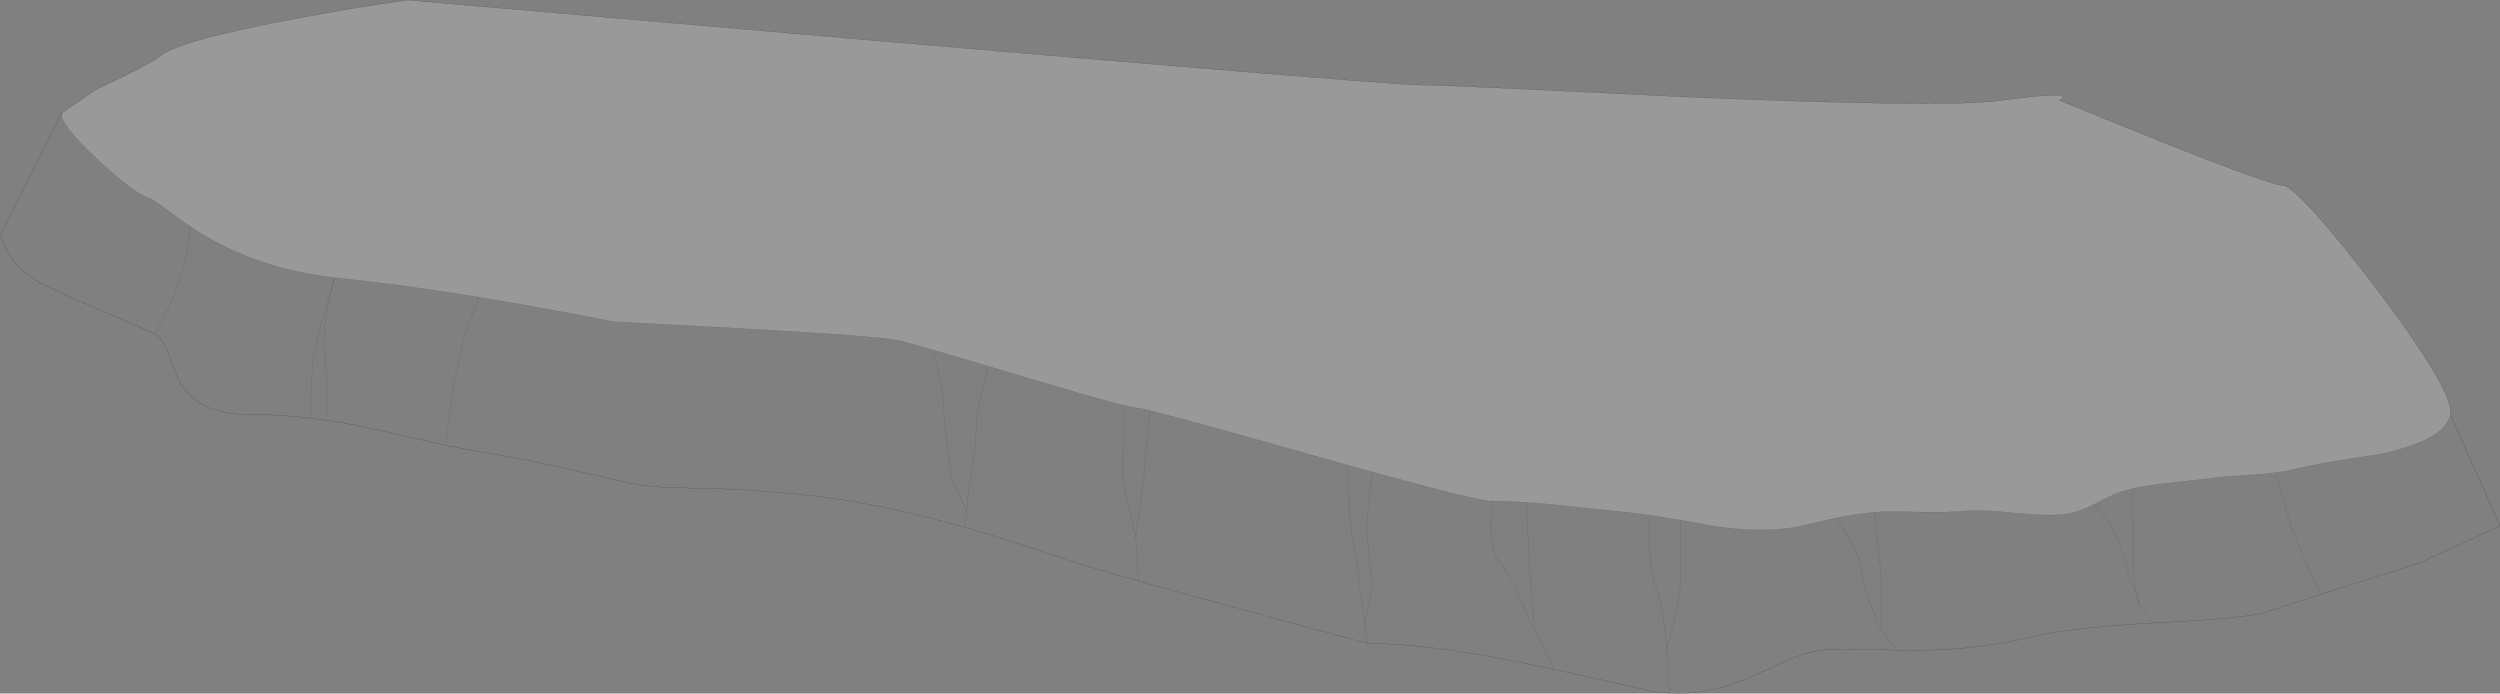 <?xml version="1.0" encoding="UTF-8" standalone="no"?>
<svg xmlns:xlink="http://www.w3.org/1999/xlink" height="6388.8px" width="23029.15px" xmlns="http://www.w3.org/2000/svg">
  <rect width="100%" height="100%" fill="#808080" stroke="none"/>
  <g transform="matrix(1.0, 0.0, 0.0, 1.0, 11514.55, 3194.3)">
    <path d="M-10940.4 -2156.0 L-10629.8 -2369.8 -10625.8 -2371.8 -10621.8 -2373.6 -10619.4 -2374.8 -10617.0 -2375.8 Q-10616.2 -2376.4 -10615.2 -2376.8 -10136.4 -2599.0 -10032.0 -2682.6 -9853.4 -2825.2 -8791.2 -3022.8 -8261.2 -3123.4 -7765.2 -3193.8 -5481.9 -2994.75 -3756.15 -2846.3 -2030.35 -2697.85 -862.1 -2600.0 1474.4 -2404.3 1580.8 -2411.0 1687.2 -2416.6 4022.4 -2300.8 6416.4 -2200.0 6899.0 -2266.6 7396.8 -2335.0 7474.6 -2310.2 7514.6 -2297.0 7453.8 -2270.4 7938.4 -2073.6 8422.8 -1877.0 9412.6 -1485.6 9519.0 -1485.6 9581.8 -1485.6 9840.2 -1196.8 10085.2 -921.4 10374.0 -537.6 11098.0 422.0 11058.0 623.4 11010.6 857.0 10423.4 986.2 9783.2 1085.0 9657.8 1119.2 9498.2 1163.0 9243.6 1178.2 8924.4 1199.0 8827.4 1214.2 8550.0 1244.6 8403.8 1261.8 8246.8 1281.4 8128.2 1308.0 8051.8 1325.2 7991.4 1345.4 7954.2 1358.4 7773.0 1451.8 L7765.4 1455.6 Q7624.8 1527.8 7507.0 1543.0 7351.2 1562.0 7051.0 1531.6 6739.4 1499.2 6593.0 1512.6 6443.0 1525.8 6239.6 1524.0 6011.6 1518.2 5890.0 1518.2 5825.0 1518.2 5749.6 1524.8 5598.2 1537.6 5404.6 1576.6 5279.0 1601.8 5135.8 1638.0 4784.2 1727.2 4284.6 1655.0 3928.0 1587.4 3682.4 1552.0 3541.6 1531.6 3437.2 1522.0 3034.4 1478.4 2831.0 1457.4 2678.6 1442.2 2546.0 1433.4 2366.2 1421.4 2223.0 1421.4 2099.6 1421.4 1126.8 1153.2 L899.0 1090.0 Q737.6 1045.0 556.8 993.8 -623.2 660.0 -925.4 587.0 -1010.2 566.4 -1026.0 566.4 -1053.6 566.4 -1155.2 541.8 -1403.6 481.4 -2093.8 273.8 -2264.0 222.8 -2409.4 179.6 -2724.8 86.0 -2923.6 28.6 -3194.0 -49.6 -3249.0 -60.6 -3427.6 -96.8 -4666.4 -167.0 L-5871.0 -231.6 Q-6213.0 -302.0 -6697.4 -387.4 -6906.8 -424.4 -7104.4 -456.6 -7820.4 -574.0 -8379.0 -630.6 -9080.0 -701.0 -9625.4 -1022.0 -9692.2 -1061.2 -9767.4 -1111.8 -9856.8 -1172.0 -9957.8 -1248.2 -10106.0 -1358.4 -10146.0 -1371.6 -10279.0 -1415.4 -10586.8 -1698.4 -10902.2 -1987.2 -10944.0 -2112.6 L-10945.0 -2116.4 Q-10949.0 -2132.0 -10943.0 -2149.0 -10942.0 -2152.6 -10940.4 -2156.0 -10942.0 -2152.6 -10943.0 -2149.0 -10942.4 -2151.6 -10941.2 -2154.0 L-10940.4 -2156.0 M-7104.0 -457.8 L-7104.4 -456.6 -7104.0 -457.8 M5403.6 1575.2 L5404.6 1576.6 5403.6 1575.2 M-925.2 583.4 L-925.4 587.0 -925.2 583.4 M-2924.0 26.8 L-2923.6 28.6 -2924.0 26.8" fill="#ffffff" fill-opacity="0.2" fill-rule="evenodd" stroke="none"/>
    <path d="M-10943.0 -2149.0 Q-10949.0 -2132.0 -10945.0 -2116.4 L-10944.0 -2112.6 Q-10902.2 -1987.2 -10586.8 -1698.4 -10279.0 -1415.4 -10146.0 -1371.6 -10106.0 -1358.4 -9957.8 -1248.2 -9856.8 -1172.0 -9767.4 -1111.8 -9692.2 -1061.2 -9625.4 -1022.0 -9080.0 -701.0 -8379.0 -630.6 -7820.4 -574.0 -7104.4 -456.6 -6906.8 -424.4 -6697.4 -387.4 -6213.0 -302.0 -5871.0 -231.6 L-4666.4 -167.0 Q-3427.6 -96.8 -3249.0 -60.6 -3194.0 -49.6 -2923.6 28.6 -2724.8 86.0 -2409.4 179.6 -2264.0 222.8 -2093.8 273.8 -1403.6 481.4 -1155.2 541.8 -1053.6 566.4 -1026.0 566.4 -1010.2 566.4 -925.4 587.0 L-976.6 1187.6 -925.4 587.0 Q-623.2 660.0 556.8 993.8 737.6 1045.0 899.0 1090.0 L1126.8 1153.2 Q2099.6 1421.4 2223.0 1421.4 2366.2 1421.4 2546.0 1433.4 2678.6 1442.2 2831.0 1457.4 3034.4 1478.4 3437.2 1522.0 3541.6 1531.6 3682.4 1552.0 3928.0 1587.4 4284.6 1655.0 4784.2 1727.2 5135.8 1638.0 5279.0 1601.8 5404.6 1576.6 L5519.6 1769.0 Q5635.4 1980.0 5635.4 2075.0 5635.4 1980.0 5519.6 1769.0 L5404.6 1576.6 Q5598.2 1537.6 5749.6 1524.8 5825.0 1518.2 5890.0 1518.2 6011.6 1518.2 6239.6 1524.0 6443.0 1525.8 6593.0 1512.6 6739.4 1499.2 7051.0 1531.6 7351.2 1562.0 7507.0 1543.0 7624.8 1527.8 7765.4 1455.6 L7773.0 1451.8 Q7954.2 1358.4 7991.4 1345.4 8051.8 1325.2 8128.2 1308.0 8246.8 1281.4 8403.8 1261.8 8550.0 1244.6 8827.4 1214.2 8924.4 1199.0 9243.6 1178.2 9498.2 1163.0 9657.8 1119.2 9783.2 1085.0 10423.4 986.2 11010.6 857.0 11058.0 623.4 L11514.0 1649.4 10773.0 1991.4 Q10222.2 2165.4 9863.0 2280.4 9516.0 2391.4 9348.0 2447.4 9194.2 2498.6 8394.2 2540.4 L8318.2 2544.6 8194.8 2379.0 8318.2 2544.6 Q7532.0 2588.4 7182.0 2675.4 6748.8 2783.6 6205.4 2797.0 L5960.0 2794.0 Q5557.8 2789.4 5358.0 2789.4 5194.6 2789.4 4987.6 2871.0 4746.2 2983.2 4615.2 3040.2 4225.6 3212.0 3862.6 3191.0 3760.0 3185.0 3659.4 3163.6 3159.6 3048.8 2799.8 2972.0 2552.4 2919.2 2371.2 2884.4 1592.2 2732.4 1083.0 2732.4 -1254.0 2105.4 -1596.0 1991.4 -2323.6 1750.0 -2572.6 1677.8 -3416.2 1436.6 -4104.0 1364.4 -4670.2 1305.4 -5162.2 1301.6 -5521.4 1297.8 -5713.2 1256.0 -6349.8 1107.8 -6726.0 1031.8 -7185.8 952.0 -7410.0 908.4 -7951.4 781.0 -8236.4 724.0 -8734.2 623.4 -9234.0 623.4 -9710.8 623.4 -9874.2 296.6 -9880.0 285.2 -9971.2 45.8 -10020.6 -83.4 -10089.0 -117.6 -10187.8 -167.0 -10558.2 -324.8 -10928.8 -480.6 -11115.0 -573.6 -11327.8 -680.0 -11441.8 -866.2 L-11514.0 -1029.6 -10944.0 -2154.4 -10941.2 -2154.0 Q-10942.4 -2151.6 -10943.0 -2149.0 M9448.8 1161.0 Q9473.4 1237.0 9562.8 1567.6 9473.4 1237.0 9448.8 1161.0 M8143.4 2126.2 L8128.2 1308.0 8143.4 2126.2 Q8143.4 2202.2 8194.8 2379.0 8143.4 2202.2 8143.4 2126.2 M9562.8 1567.6 Q9614.0 1746.2 9863.0 2280.4 9614.0 1746.2 9562.8 1567.6 M8194.8 2379.0 Q8094.0 2099.6 8018.0 1847.0 8094.0 2099.6 8194.8 2379.0 M7868.0 1554.4 L7773.0 1451.8 7868.0 1554.4 Q7970.6 1689.2 8018.0 1847.0 7970.6 1689.2 7868.0 1554.4 M3680.4 1810.8 L3682.4 1552.0 3680.4 1810.8 Q3688.0 2090.2 3735.4 2202.2 3688.0 2090.2 3680.4 1810.8 M3838.0 2783.6 Q3832.4 2683.0 3815.2 2559.4 3783.0 2312.4 3735.4 2202.2 3783.0 2312.4 3815.2 2559.4 3832.4 2683.0 3838.0 2783.6 3963.4 2354.2 3963.4 2175.6 3963.4 2354.2 3838.0 2783.6 L3862.6 3191.0 3838.0 2783.6 M3963.4 1601.8 L3963.4 2175.6 3963.4 1601.8 M2622.0 2607.0 Q2608.8 2460.6 2597.4 2306.8 2570.8 1995.2 2570.8 1947.6 L2546.0 1433.4 2570.8 1947.6 Q2570.8 1995.2 2597.4 2306.8 2608.8 2460.6 2622.0 2607.0 M5814.0 2607.0 L5960.0 2794.0 5814.0 2607.0 Q5770.4 2512.0 5724.8 2398.0 5770.4 2512.0 5814.0 2607.0 L5814.0 2126.2 5814.0 2607.0 M5635.4 2075.0 Q5635.4 2170.0 5724.8 2398.0 5635.4 2170.0 5635.4 2075.0 M5781.8 1797.6 L5749.6 1524.8 5781.8 1797.6 Q5814.0 2078.8 5814.0 2126.2 5814.0 2078.8 5781.8 1797.6 M-1178.0 1214.2 L-1155.2 541.8 -1178.0 1214.2 -1052.6 1746.2 -1178.0 1214.2 M-976.6 1187.6 L-1052.6 1746.2 -976.6 1187.6 M-2464.2 389.6 L-2409.4 179.6 -2464.2 389.6 Q-2521.2 621.4 -2521.2 731.6 -2521.2 621.4 -2464.2 389.6 M-2609.6 1514.6 L-2597.2 1366.2 Q-2521.2 910.2 -2521.2 731.6 -2521.2 910.2 -2597.2 1366.2 L-2609.6 1514.6 -2622.0 1662.6 -2609.6 1514.6 -2749.2 1214.2 -2609.6 1514.6 M-1027.8 2156.6 L-1052.6 1746.2 -1027.8 2156.6 M1102.0 1360.6 L1126.8 1153.2 1102.0 1360.6 Q1075.4 1581.0 1075.4 1643.6 1075.4 1581.0 1102.0 1360.6 M1056.2 2550.0 L1126.8 2202.2 Q1075.4 1746.2 1075.4 1643.6 1075.4 1746.2 1126.8 2202.2 L1056.2 2550.0 Q1069.6 2643.2 1083.0 2732.4 1069.6 2643.2 1056.2 2550.0 1048.6 2498.4 1041.2 2445.4 1048.6 2498.4 1056.2 2550.0 M899.0 1090.0 L923.4 1619.0 Q923.4 1657.0 961.4 1860.2 999.4 2061.6 999.4 2099.6 999.4 2061.6 961.4 1860.2 923.4 1657.0 923.4 1619.0 L899.0 1090.0 M999.4 2099.6 Q999.4 2147.2 1041.2 2445.4 999.4 2147.2 999.4 2099.6 M2223.0 1421.4 L2219.2 1658.8 Q2228.8 1909.6 2291.4 1974.2 2356.0 2037.0 2470.0 2278.2 2356.0 2037.0 2291.4 1974.2 2228.8 1909.6 2219.2 1658.8 L2223.0 1421.4 M2570.8 2506.2 L2799.8 2972.0 2570.8 2506.2 Q2527.0 2398.0 2470.0 2278.2 2527.0 2398.0 2570.8 2506.2 M-7104.4 -456.6 L-7233.2 -104.4 -7104.4 -456.6 M-7334.0 327.0 L-7410.0 908.4 -7334.0 327.0 -7233.2 -104.4 -7334.0 327.0 M-2923.6 28.6 L-2874.6 218.6 Q-2825.2 425.8 -2825.2 503.6 -2825.2 425.8 -2874.6 218.6 L-2923.6 28.6 M-2825.2 503.6 Q-2825.2 631.0 -2749.2 1214.2 -2825.2 631.0 -2825.2 503.6 M-10089.0 -117.6 Q-10009.2 -246.8 -9927.4 -436.8 -10009.2 -246.8 -10089.0 -117.6 M-9927.4 -436.8 Q-9767.8 -815.0 -9767.4 -1111.8 -9767.8 -815.0 -9927.4 -436.8 M-8504.4 674.6 Q-8500.6 275.6 -8525.2 23.0 -8540.4 -134.8 -8489.2 -400.8 L-8434.0 -636.4 -8521.4 -334.2 Q-8610.8 -11.2 -8626.0 99.0 -8652.6 275.6 -8652.6 655.6 -8652.6 275.6 -8626.0 99.0 -8610.8 -11.2 -8521.4 -334.2 L-8434.0 -636.4 -8489.2 -400.8 Q-8540.4 -134.8 -8525.2 23.0 -8500.6 275.6 -8504.4 674.6" fill="#ffffff" fill-opacity="0.0" fill-rule="evenodd" stroke="none"/>
    <path d="M10374.0 -537.6 Q10085.2 -921.4 9840.2 -1196.8 9581.8 -1485.6 9519.0 -1485.6 9412.6 -1485.6 8422.8 -1877.0 7938.4 -2073.6 7453.8 -2270.4 7514.6 -2297.0 7474.6 -2310.2 7396.8 -2335.0 6899.0 -2266.6 6416.4 -2200.0 4022.4 -2300.8 1687.2 -2416.6 1580.8 -2411.0 1474.4 -2404.3 -862.1 -2600.0 -2030.35 -2697.85 -3756.15 -2846.3 -5481.9 -2994.75 -7765.2 -3193.8 -8261.2 -3123.4 -8791.2 -3022.8 -9853.4 -2825.2 -10032.0 -2682.6 -10136.4 -2599.0 -10615.2 -2376.8 -10616.2 -2376.4 -10617.0 -2375.8 L-10619.4 -2374.8 -10621.8 -2373.6 -10625.8 -2371.8 -10629.8 -2369.8 -10940.4 -2156.0 Q-10942.0 -2152.6 -10943.0 -2149.0 M9348.0 2447.4 Q9516.0 2391.4 9863.0 2280.4 M11514.0 1649.4 L11058.0 623.4 M2799.8 2972.0 Q2552.4 2919.2 2371.2 2884.4 M-1596.0 1991.4 Q-2323.6 1750.0 -2572.6 1677.8 -3416.2 1436.6 -4104.0 1364.4 -4670.2 1305.4 -5162.2 1301.6 -5521.4 1297.8 -5713.2 1256.0 -6349.8 1107.8 -6726.0 1031.8 -7185.8 952.0 -7410.0 908.4 -7951.4 781.0 -8236.4 724.0 -8734.2 623.4 -9234.0 623.4 -9710.8 623.4 -9874.2 296.6 -9880.0 285.2 -9971.2 45.8 -10020.6 -83.4 -10089.0 -117.6 -10187.8 -167.0 -10558.2 -324.8 -10928.8 -480.6 -11115.0 -573.6 -11327.8 -680.0 -11441.8 -866.2 L-11514.0 -1029.6 -10944.0 -2154.4 -10941.2 -2154.0 M2799.8 2972.0 Q3159.6 3048.8 3659.4 3163.6 M4987.6 2871.0 Q5194.6 2789.4 5358.0 2789.4 5557.8 2789.4 5960.0 2794.0 M7182.0 2675.4 Q7532.0 2588.4 8318.2 2544.6" fill="none" stroke="#000000" stroke-linecap="butt" stroke-linejoin="miter-clip" stroke-miterlimit="4.0" stroke-width="1.0"/>
    <path d="M-10943.0 -2149.0 Q-10949.0 -2132.0 -10945.0 -2116.4 M-10944.0 -2112.6 Q-10902.2 -1987.2 -10586.8 -1698.4 -10279.0 -1415.4 -10146.0 -1371.6 -10106.0 -1358.4 -9957.8 -1248.2 -9856.8 -1172.0 -9767.4 -1111.8 M-9625.4 -1022.0 Q-9080.0 -701.0 -8379.0 -630.6 -7820.4 -574.0 -7104.4 -456.6 M9562.8 1567.6 Q9473.4 1237.0 9448.8 1161.0 M9657.8 1119.2 Q9498.2 1163.0 9243.6 1178.2 8924.4 1199.0 8827.4 1214.2 8550.0 1244.6 8403.8 1261.8 8246.8 1281.4 8128.2 1308.0 M8018.0 1847.0 Q8094.0 2099.6 8194.8 2379.0 M2831.0 1457.4 Q3034.4 1478.4 3437.2 1522.0 3541.6 1531.6 3682.4 1552.0 M5135.8 1638.0 Q5279.0 1601.8 5404.6 1576.6 L5519.6 1769.0 Q5635.4 1980.0 5635.4 2075.0 M3735.4 2202.2 Q3783.0 2312.4 3815.2 2559.4 3832.4 2683.0 3838.0 2783.6 M3963.4 2175.6 L3963.4 1601.8 M2800.6 2973.6 L2799.8 2972.0 2570.8 2506.2 M2546.0 1433.4 L2570.8 1947.6 Q2570.8 1995.2 2597.4 2306.8 2608.8 2460.6 2622.0 2607.0 M6239.6 1524.0 Q6443.0 1525.8 6593.0 1512.6 6739.4 1499.2 7051.0 1531.6 7351.2 1562.0 7507.0 1543.0 7624.8 1527.8 7765.4 1455.6 L7773.0 1451.8 M5814.0 2126.2 L5814.0 2607.0 M2470.0 2278.2 Q2356.0 2037.0 2291.4 1974.2 2228.8 1909.6 2219.2 1658.8 L2223.0 1421.4 M-5871.0 -231.6 L-4666.4 -167.0 Q-3427.6 -96.8 -3249.0 -60.6 -3194.0 -49.6 -2923.6 28.6" fill="none" stroke="#000000" stroke-linecap="butt" stroke-linejoin="miter-clip" stroke-miterlimit="4.0" stroke-opacity="0.6" stroke-width="1.0"/>
    <path d="M-2521.2 731.6 Q-2521.2 910.2 -2597.2 1366.2 L-2609.6 1514.6 M1075.4 1643.6 Q1075.4 1746.2 1126.8 2202.2 L1056.2 2550.0 M999.4 2099.6 Q999.4 2061.6 961.4 1860.2 923.4 1657.0 923.4 1619.0 L899.0 1090.0 M-7233.2 -104.4 L-7104.4 -456.6 M-7410.0 908.4 L-7334.0 327.0 M-2825.2 503.6 Q-2825.2 425.8 -2874.6 218.6 L-2923.6 28.6 M-9927.4 -436.8 Q-10009.2 -246.8 -10089.0 -117.6 M-8652.6 655.6 Q-8652.6 275.6 -8626.0 99.0 -8610.8 -11.2 -8521.4 -334.2 L-8434.0 -636.4 -8489.2 -400.8 Q-8540.4 -134.8 -8525.2 23.0 -8500.6 275.6 -8504.4 674.6" fill="none" stroke="#000000" stroke-linecap="butt" stroke-linejoin="miter-clip" stroke-miterlimit="10.0" stroke-opacity="0.6" stroke-width="1.0"/>
    <path d="M8318.2 2544.6 L8394.2 2540.4 M9863.0 2280.4 Q10222.2 2165.4 10773.0 1991.4 M11058.0 623.4 Q11098.0 422.0 10374.0 -537.6 M1083.0 2732.4 Q-1254.0 2105.4 -1596.0 1991.4 M3862.6 3191.0 Q4225.6 3212.0 4615.2 3040.2 M5960.0 2794.0 L6205.4 2797.0" fill="none" stroke="#000000" stroke-linecap="round" stroke-linejoin="miter-clip" stroke-miterlimit="4.0" stroke-width="1.0"/>
    <path d="M-10945.0 -2116.4 L-10944.0 -2112.6 M8143.4 2126.2 Q8143.4 2202.2 8194.8 2379.0 M7991.4 1345.4 Q8051.8 1325.2 8128.2 1308.0 M7868.0 1554.4 Q7970.6 1689.2 8018.0 1847.0 M10423.4 986.2 Q9783.2 1085.0 9657.8 1119.2 M4284.6 1655.0 Q4784.2 1727.2 5135.8 1638.0 M3680.4 1810.8 Q3688.0 2090.2 3735.4 2202.2 M5724.8 2398.0 Q5635.4 2170.0 5635.4 2075.0 M5890.0 1518.2 Q6011.6 1518.2 6239.6 1524.0 M5781.8 1797.6 Q5814.0 2078.8 5814.0 2126.2 M-2093.8 273.8 Q-1403.6 481.4 -1155.2 541.8 M-1026.0 566.4 Q-1010.2 566.4 -925.4 587.0 M556.8 993.8 Q737.6 1045.0 899.0 1090.0 M2546.0 1433.4 Q2678.6 1442.2 2831.0 1457.4 M2570.8 2506.2 Q2527.0 2398.0 2470.0 2278.2 M-6697.4 -387.4 Q-6213.0 -302.0 -5871.0 -231.6" fill="none" stroke="#000000" stroke-linecap="butt" stroke-linejoin="miter-clip" stroke-miterlimit="4.0" stroke-opacity="0.6" stroke-width="1.0"/>
    <path d="M-9767.4 -1111.8 Q-9692.2 -1061.2 -9625.4 -1022.0 M8128.2 1308.0 L8143.4 2126.2 M9863.0 2280.4 Q9614.0 1746.2 9562.8 1567.6 M7773.0 1451.8 Q7954.2 1358.4 7991.4 1345.4 M7773.0 1451.8 L7868.0 1554.4 M11058.0 623.4 Q11010.6 857.0 10423.4 986.2 M3682.4 1552.0 Q3928.0 1587.4 4284.6 1655.0 M5404.6 1576.6 L5403.6 1575.2 M3682.4 1552.0 L3680.4 1810.8 M3838.0 2783.6 Q3963.4 2354.2 3963.4 2175.6 M5814.0 2607.0 Q5770.4 2512.0 5724.8 2398.0 M5749.6 1524.8 Q5825.0 1518.2 5890.0 1518.2 M5749.6 1524.8 L5781.8 1797.6 M5960.0 2794.0 L5962.2 2797.0 M3862.6 3191.0 L3862.8 3194.0 M-2409.4 179.6 Q-2264.0 222.8 -2093.8 273.8 M-1155.2 541.8 Q-1053.6 566.4 -1026.0 566.4 M-925.4 587.0 Q-623.2 660.0 556.8 993.8 M2223.0 1421.4 Q2366.2 1421.4 2546.0 1433.4 M-7104.4 -456.6 Q-6906.8 -424.4 -6697.4 -387.4" fill="none" stroke="#000000" stroke-linecap="round" stroke-linejoin="miter-clip" stroke-miterlimit="4.0" stroke-opacity="0.6" stroke-width="1.0"/>
    <path d="M-7104.4 -456.6 L-7104.0 -457.8 M-925.4 587.0 L-925.2 583.4 M-1155.2 541.8 L-1178.0 1214.2 M-1052.6 1746.2 L-976.6 1187.6 M-2409.4 179.6 L-2464.2 389.6 M-2609.6 1514.6 L-2622.0 1662.6 M-1052.6 1746.2 L-1027.8 2156.6 M1126.8 1153.2 L1102.0 1360.6 M1056.2 2550.0 Q1048.6 2498.4 1041.2 2445.4 M-2923.6 28.6 L-2924.0 26.8 M-2609.6 1514.6 L-2749.2 1214.2 M-9767.4 -1111.8 Q-9767.8 -815.0 -9927.4 -436.8" fill="none" stroke="#000000" stroke-linecap="round" stroke-linejoin="miter-clip" stroke-miterlimit="10.0" stroke-opacity="0.6" stroke-width="1.0"/>
    <path d="M8194.8 2379.0 L8318.2 2544.6 M3862.6 3191.0 L3838.0 2783.6 M5960.0 2794.0 L5814.0 2607.0 M5404.6 1576.6 Q5598.2 1537.6 5749.6 1524.8 M-2923.6 28.6 Q-2724.8 86.0 -2409.4 179.6 M899.0 1090.0 L1126.8 1153.2 Q2099.6 1421.4 2223.0 1421.4" fill="none" stroke="#000000" stroke-linecap="round" stroke-linejoin="miter-clip" stroke-miterlimit="4.0" stroke-opacity="0.6" stroke-width="1.0"/>
    <path d="M8394.2 2540.4 Q9194.2 2498.6 9348.0 2447.4 M10773.0 1991.4 L11514.0 1649.4 M2371.2 2884.4 Q1592.2 2732.4 1083.0 2732.4 M3659.4 3163.6 Q3760.0 3185.0 3862.6 3191.0 M4615.2 3040.2 Q4746.2 2983.2 4987.6 2871.0 M6205.4 2797.0 Q6748.8 2783.6 7182.0 2675.4" fill="none" stroke="#000000" stroke-linecap="butt" stroke-linejoin="miter-clip" stroke-miterlimit="4.0" stroke-width="1.0"/>
    <path d="M1056.2 2550.0 Q1069.6 2643.2 1083.0 2732.4" fill="none" stroke="#000000" stroke-linecap="round" stroke-linejoin="miter-clip" stroke-miterlimit="10.0" stroke-opacity="0.6" stroke-width="1.0"/>
    <path d="M-1178.0 1214.2 L-1052.6 1746.2 M-976.6 1187.6 L-925.4 587.0 M-2464.2 389.6 Q-2521.2 621.4 -2521.2 731.6 M1102.0 1360.6 Q1075.4 1581.0 1075.4 1643.6 M1041.2 2445.4 Q999.4 2147.2 999.4 2099.6 M-7334.0 327.0 L-7233.2 -104.4 M-2749.2 1214.2 Q-2825.2 631.0 -2825.2 503.6" fill="none" stroke="#000000" stroke-linecap="butt" stroke-linejoin="miter-clip" stroke-miterlimit="10.0" stroke-opacity="0.6" stroke-width="1.0"/>
  </g>
</svg>
